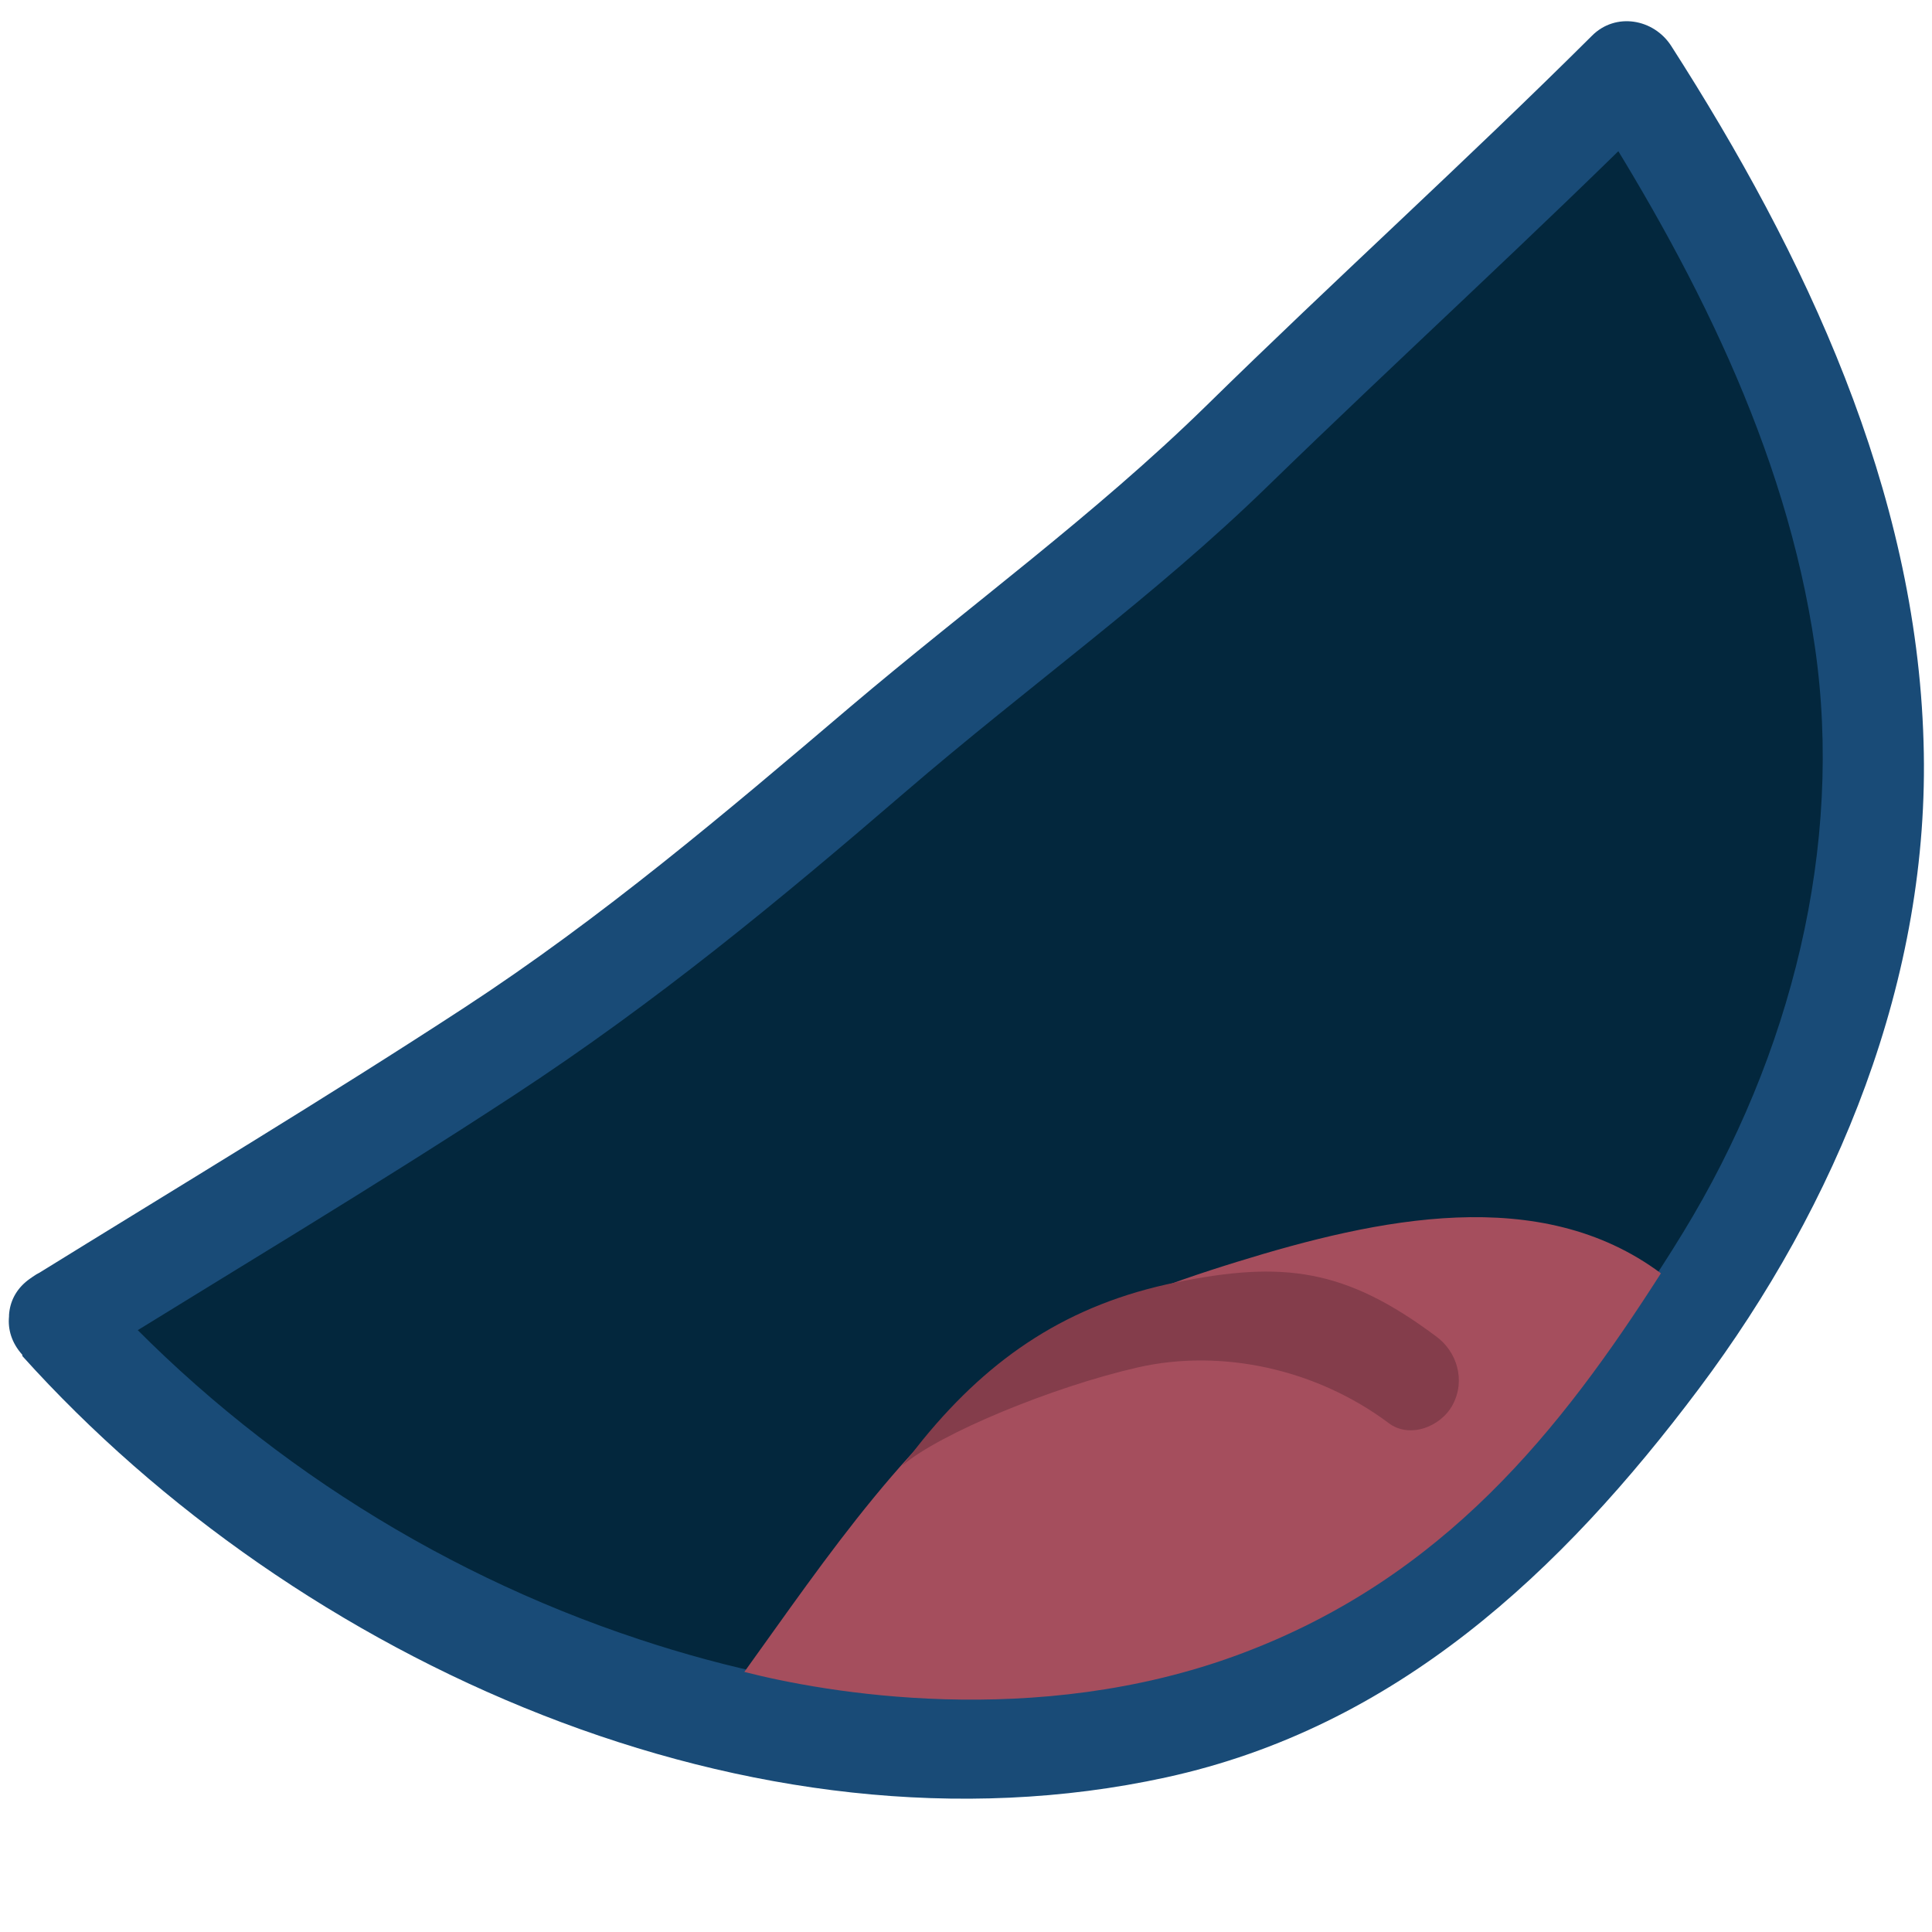 <?xml version="1.0" encoding="UTF-8"?>
<svg id="Wood" xmlns="http://www.w3.org/2000/svg" viewBox="0 0 32 32">
  <defs>
    <style>
      .cls-1 {
        fill: #843d4b;
      }

      .cls-1, .cls-2, .cls-3, .cls-4 {
        stroke-width: 0px;
      }

      .cls-2 {
        fill: #a54e5d;
      }

      .cls-3 {
        fill: #194b77;
      }

      .cls-4 {
        fill: #03273d;
      }
    </style>
  </defs>
  <g>
    <path class="cls-4" d="M.96,21.87c5.69,6.44,17.43,10.28,24.02,3.52,8.48-8.68,7-16.45,1.97-24.21-2.23,2.23-4,3.73-6.07,5.8-1.76,1.77-3.19,2.88-4.89,4.22-2.16,1.7-3.77,3.4-6.59,5.34-2.47,1.69-5.83,3.7-8.45,5.33Z"/>
    <path class="cls-3" d="M.37,22.46c4.55,5.06,12.11,8.47,18.94,6.98,3.81-.83,6.55-3.4,8.83-6.44s3.84-6.79,3.72-10.71c-.12-4.18-1.96-8.07-4.18-11.53-.29-.45-.92-.56-1.31-.17-2.09,2.08-4.28,4.06-6.39,6.13-1.85,1.81-3.93,3.32-5.9,4.99-2.07,1.76-4.11,3.49-6.39,4.98s-4.76,2.98-7.15,4.46c-.91.57-.07,2.01.84,1.44,2.38-1.48,4.8-2.92,7.15-4.46s4.37-3.21,6.45-5,4.13-3.24,6.02-5.08c2.17-2.11,4.41-4.15,6.55-6.28l-1.31-.17c1.78,2.78,3.34,5.81,3.82,9.11s-.39,6.77-2.18,9.7c-1.88,3.08-4.52,6.1-8.09,7.17-3.02.9-6.26.55-9.21-.43-3.45-1.14-6.6-3.19-9.03-5.89-.72-.8-1.9.38-1.18,1.18Z"/>
  </g>
  <path class="cls-2" d="M12.33,27.69c1.34-1.86,2.81-4.07,4.68-5.28,1.08-.7,2.28-1.14,3.48-1.51,2.33-.72,5.02-1.3,7.02.19-1.65,2.58-3.59,5.05-6.98,6.31s-6.89.63-8.21.29"/>
  <path class="cls-1" d="M14.95,24.27c.62-.53,2.49-1.3,3.89-1.62s2.97.03,4.16.92c.34.26.86.07,1.06-.3.22-.41.07-.89-.28-1.14-1.5-1.12-2.53-1.25-4.3-.89s-3.06,1.22-4.19,2.6l-.35.44Z"/>
</svg>